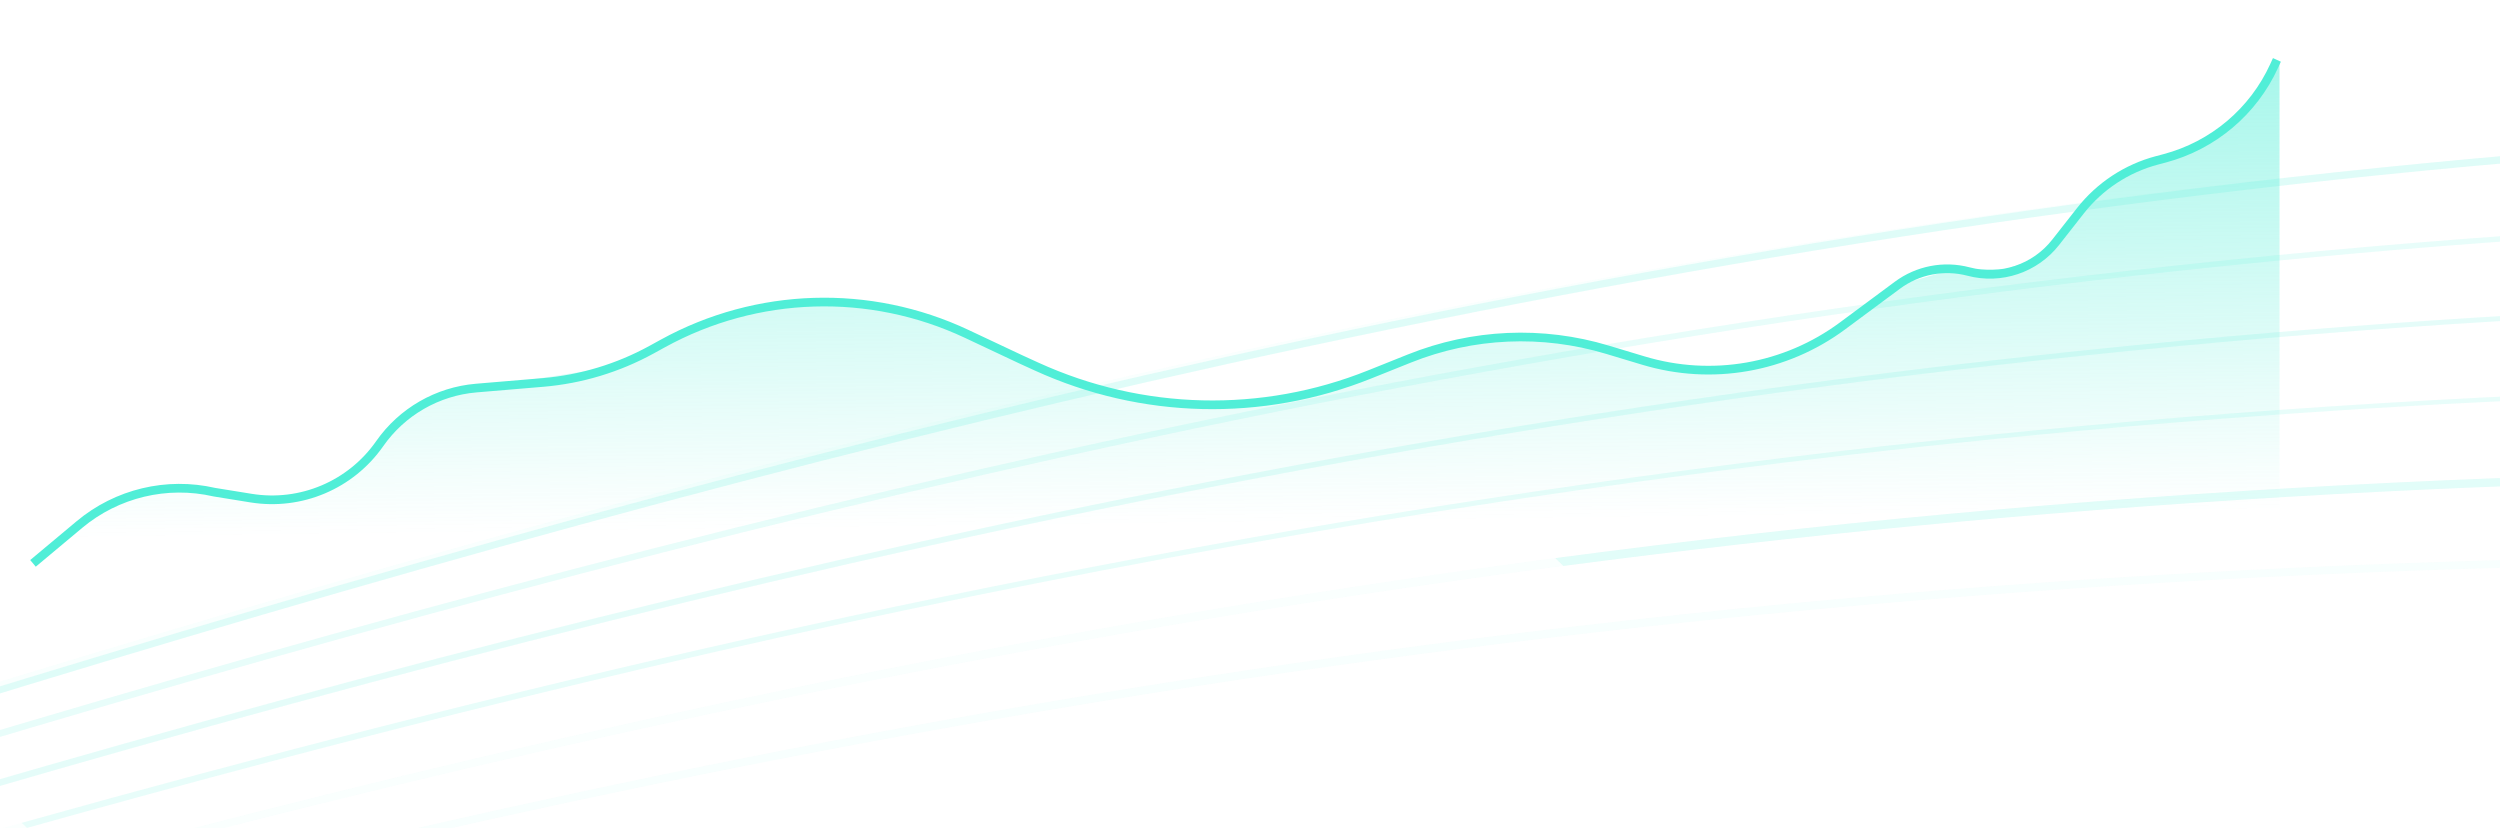 <svg width="1440" height="477" viewBox="0 0 1440 477" fill="none" xmlns="http://www.w3.org/2000/svg">
<g clip-path="url(#clip0_1430_658)">
<path opacity="0.6" d="M18 322.654L60.65 290.747L90.755 280.775H122.366L151.97 287.257L180.069 283.767L211.178 265.819L238.273 233.911L264 224.5L300 219.5L339 213.5L366.5 206.5L418.5 180L470.5 175.5H506L569 197.5L620 219.5L688 234.5L747 229.5L839.5 197.5L877 194.5L928.5 201.5L965 212.5H1002L1040.5 201.5L1092 164.5L1125.5 155H1155L1177 148L1214.5 105.5L1246 92L1283 74.5L1313 35.5V352L18 376V322.654Z" fill="url(#paint0_linear_1430_658)"/>
<path d="M19 324.5L45.757 302.13C67.328 284.095 96.098 277.201 123.5 283.5V283.5L144.628 286.918C173.285 291.553 202.066 279.373 218.69 255.575V255.575C231.558 237.154 251.951 225.411 274.341 223.527L312.665 220.304C334.643 218.455 355.989 212.014 375.322 201.397L381.883 197.794C435.987 168.081 501.043 166.058 556.889 192.352L588 207L597.117 211.164C657.71 238.839 726.994 240.482 788.831 215.712L811.831 206.499C848.194 191.934 888.428 190.157 925.933 201.462L946.583 207.686C985.857 219.524 1028.42 212.104 1061.37 187.672L1092.91 164.286C1104.66 155.573 1119.73 152.675 1133.88 156.411V156.411C1152.46 161.32 1172.19 154.705 1184.05 139.582L1198.29 121.433C1209.46 107.2 1224.96 96.994 1242.45 92.361L1246.79 91.212C1274.77 83.799 1297.96 64.224 1309.96 37.877L1311.5 34.5" stroke="#50EED7" stroke-width="5"/>
<g opacity="0.2">
<g opacity="0.2">
<path d="M-2564.6 1021.69C-1805.82 1075.73 -1222.13 898.534 -604.191 710.895C-171.269 579.431 276.392 443.505 821.661 371.431C1440.64 289.612 2092.53 305.725 2814.56 420.667L2814.11 424.494C1199.08 167.364 241.531 458.109 -603.301 714.618C-1221.52 902.315 -1805.46 1079.65 -2564.81 1025.53L-2564.56 1021.66L-2564.6 1021.69Z" fill="#50EED7"/>
<g opacity="0.8">
<path d="M-2567.71 1013.63C-1812.15 1057.56 -1214.56 873.486 -581.869 678.562C-142.096 543.076 312.666 402.993 853.404 327.227C1466.36 241.351 2100.96 253.818 2793.35 365.378L2792.86 369.202C1244.84 119.797 274.855 418.627 -580.979 682.285C-1213.95 877.267 -1811.79 1061.48 -2567.89 1017.47L-2567.74 1013.58L-2567.71 1013.63Z" fill="#50EED7"/>
</g>
<g opacity="0.6">
<path d="M-2570.82 1005.52C-1818.35 1039.41 -1206.71 848.343 -559.124 646.065C-112.534 506.557 349.259 362.351 885.396 282.925C1492.33 193.03 2109.49 201.918 2772.18 310.017L2771.69 313.841C1290.84 72.208 350.852 365.814 -558.198 649.753C-1206.03 852.091 -1817.95 1043.25 -2570.93 1009.33L-2570.81 1005.44L-2570.82 1005.52Z" fill="#50EED7"/>
</g>
<g opacity="0.7">
<path d="M-2573.97 997.45C-1824.44 1021.22 -1198.58 823.177 -535.998 613.478C-82.663 470.018 386.094 321.646 917.554 238.67C1518.4 144.828 2118.11 150.098 2750.92 254.763L2750.43 258.587C1336.97 24.778 385.265 325.944 -535.073 617.203C-1197.94 826.961 -1824.05 1025.14 -2574.08 1001.34L-2574 997.447L-2573.97 997.45Z" fill="#50EED7"/>
</g>
<g opacity="0.6">
<path d="M-2577.08 989.345C-1830.36 1003.01 -1190.14 797.881 -512.339 580.659C-52.363 433.242 423.316 280.815 950.034 194.248C1544.72 96.492 2126.88 98.176 2729.75 199.401L2729.26 203.225C1383.27 -22.753 420.104 285.875 -511.381 584.387C-1189.43 801.669 -1829.89 1006.89 -2577.09 993.2L-2577.04 989.309L-2577.08 989.345Z" fill="#50EED7"/>
</g>
<g opacity="0.9">
<path d="M-2580.19 981.277C-1836.11 984.839 -1181.35 772.492 -488.16 547.721C454.605 242.002 1429.45 -74.149 2708.53 144.112L2708.05 147.936C1429.71 -70.2 455.215 245.821 -487.202 551.448C-1180.64 776.318 -1835.61 988.69 -2580.17 985.173L-2580.16 981.279L-2580.19 981.277Z" fill="#50EED7"/>
</g>
</g>
<g filter="url(#filter0_d_1430_658)">
<g opacity="0.8">
<path d="M895.857 321.478C1495.7 241.963 2116.89 256.344 2793.35 365.378L2792.86 369.202C2044.46 248.649 1431.14 256.199 900.54 325.982L895.823 321.475L895.857 321.478Z" fill="#50EED7"/>
</g>
<g opacity="0.6">
<path d="M15.567 476.874C763.753 267.175 1597.74 122.393 2771.65 313.875L2772.14 310.051C2109.48 201.954 1492.3 193.065 885.361 282.922C573.072 329.165 286.019 397.401 12.496 473.963L15.567 476.874Z" fill="#50EED7"/>
</g>
<g opacity="0.7">
<path d="M-837.459 707.958C-737.469 677.247 -637.136 645.489 -535.998 613.478C-82.66 469.981 386.125 321.687 917.554 238.671C1518.4 144.829 2118.11 150.061 2750.92 254.763L2750.43 258.587C1336.96 24.817 385.296 325.985 -535.073 617.204C-635.475 648.957 -735.038 680.498 -834.293 710.99L-837.459 707.958Z" fill="#50EED7"/>
</g>
<g opacity="0.6">
<path d="M-1696.99 912.963C-1295.26 835.626 -909.839 712.101 -511.417 584.422C420.067 285.91 1383.27 -22.715 2729.26 203.262L2729.72 199.398C2126.85 98.211 1544.68 96.527 949.997 194.283C423.282 280.812 -52.363 433.241 -512.376 580.694C-911.603 708.627 -1297.79 832.369 -1700.41 909.686L-1696.99 912.925L-1696.99 912.963Z" fill="#50EED7"/>
</g>
<g opacity="0.9">
<path d="M-2568.51 980.266C-1824.43 983.828 -1168.91 771.492 -475.758 546.718C467.008 241 1440.81 -75.335 2719.89 142.926L2721.47 147.076C1443.14 -71.06 467.583 244.817 -474.834 550.443C-1168.27 775.314 -1822.48 987.696 -2567.08 984.139L-2568.58 980.261L-2568.51 980.266Z" fill="#50EED7"/>
</g>
</g>
</g>
</g>
<defs>
<filter id="filter0_d_1430_658" x="-2598.58" y="40.53" width="5443.14" height="973.652" filterUnits="userSpaceOnUse" color-interpolation-filters="sRGB">
<feFlood flood-opacity="0" result="BackgroundImageFix"/>
<feColorMatrix in="SourceAlpha" type="matrix" values="0 0 0 0 0 0 0 0 0 0 0 0 0 0 0 0 0 0 127 0" result="hardAlpha"/>
<feOffset/>
<feGaussianBlur stdDeviation="15"/>
<feColorMatrix type="matrix" values="0 0 0 0 0 0 0 0 0 1 0 0 0 0 0.808 0 0 0 0.7 0"/>
<feBlend mode="normal" in2="BackgroundImageFix" result="effect1_dropShadow_1430_658"/>
<feBlend mode="normal" in="SourceGraphic" in2="effect1_dropShadow_1430_658" result="shape"/>
</filter>
<linearGradient id="paint0_linear_1430_658" x1="164.5" y1="-5.46998e-05" x2="168.5" y2="308.5" gradientUnits="userSpaceOnUse">
<stop stop-color="#50EED7"/>
<stop offset="1" stop-color="#50EED7" stop-opacity="0"/>
</linearGradient>
<clipPath id="clip0_1430_658">
<rect width="1440" height="477" fill="white"/>
</clipPath>
</defs>
</svg>
